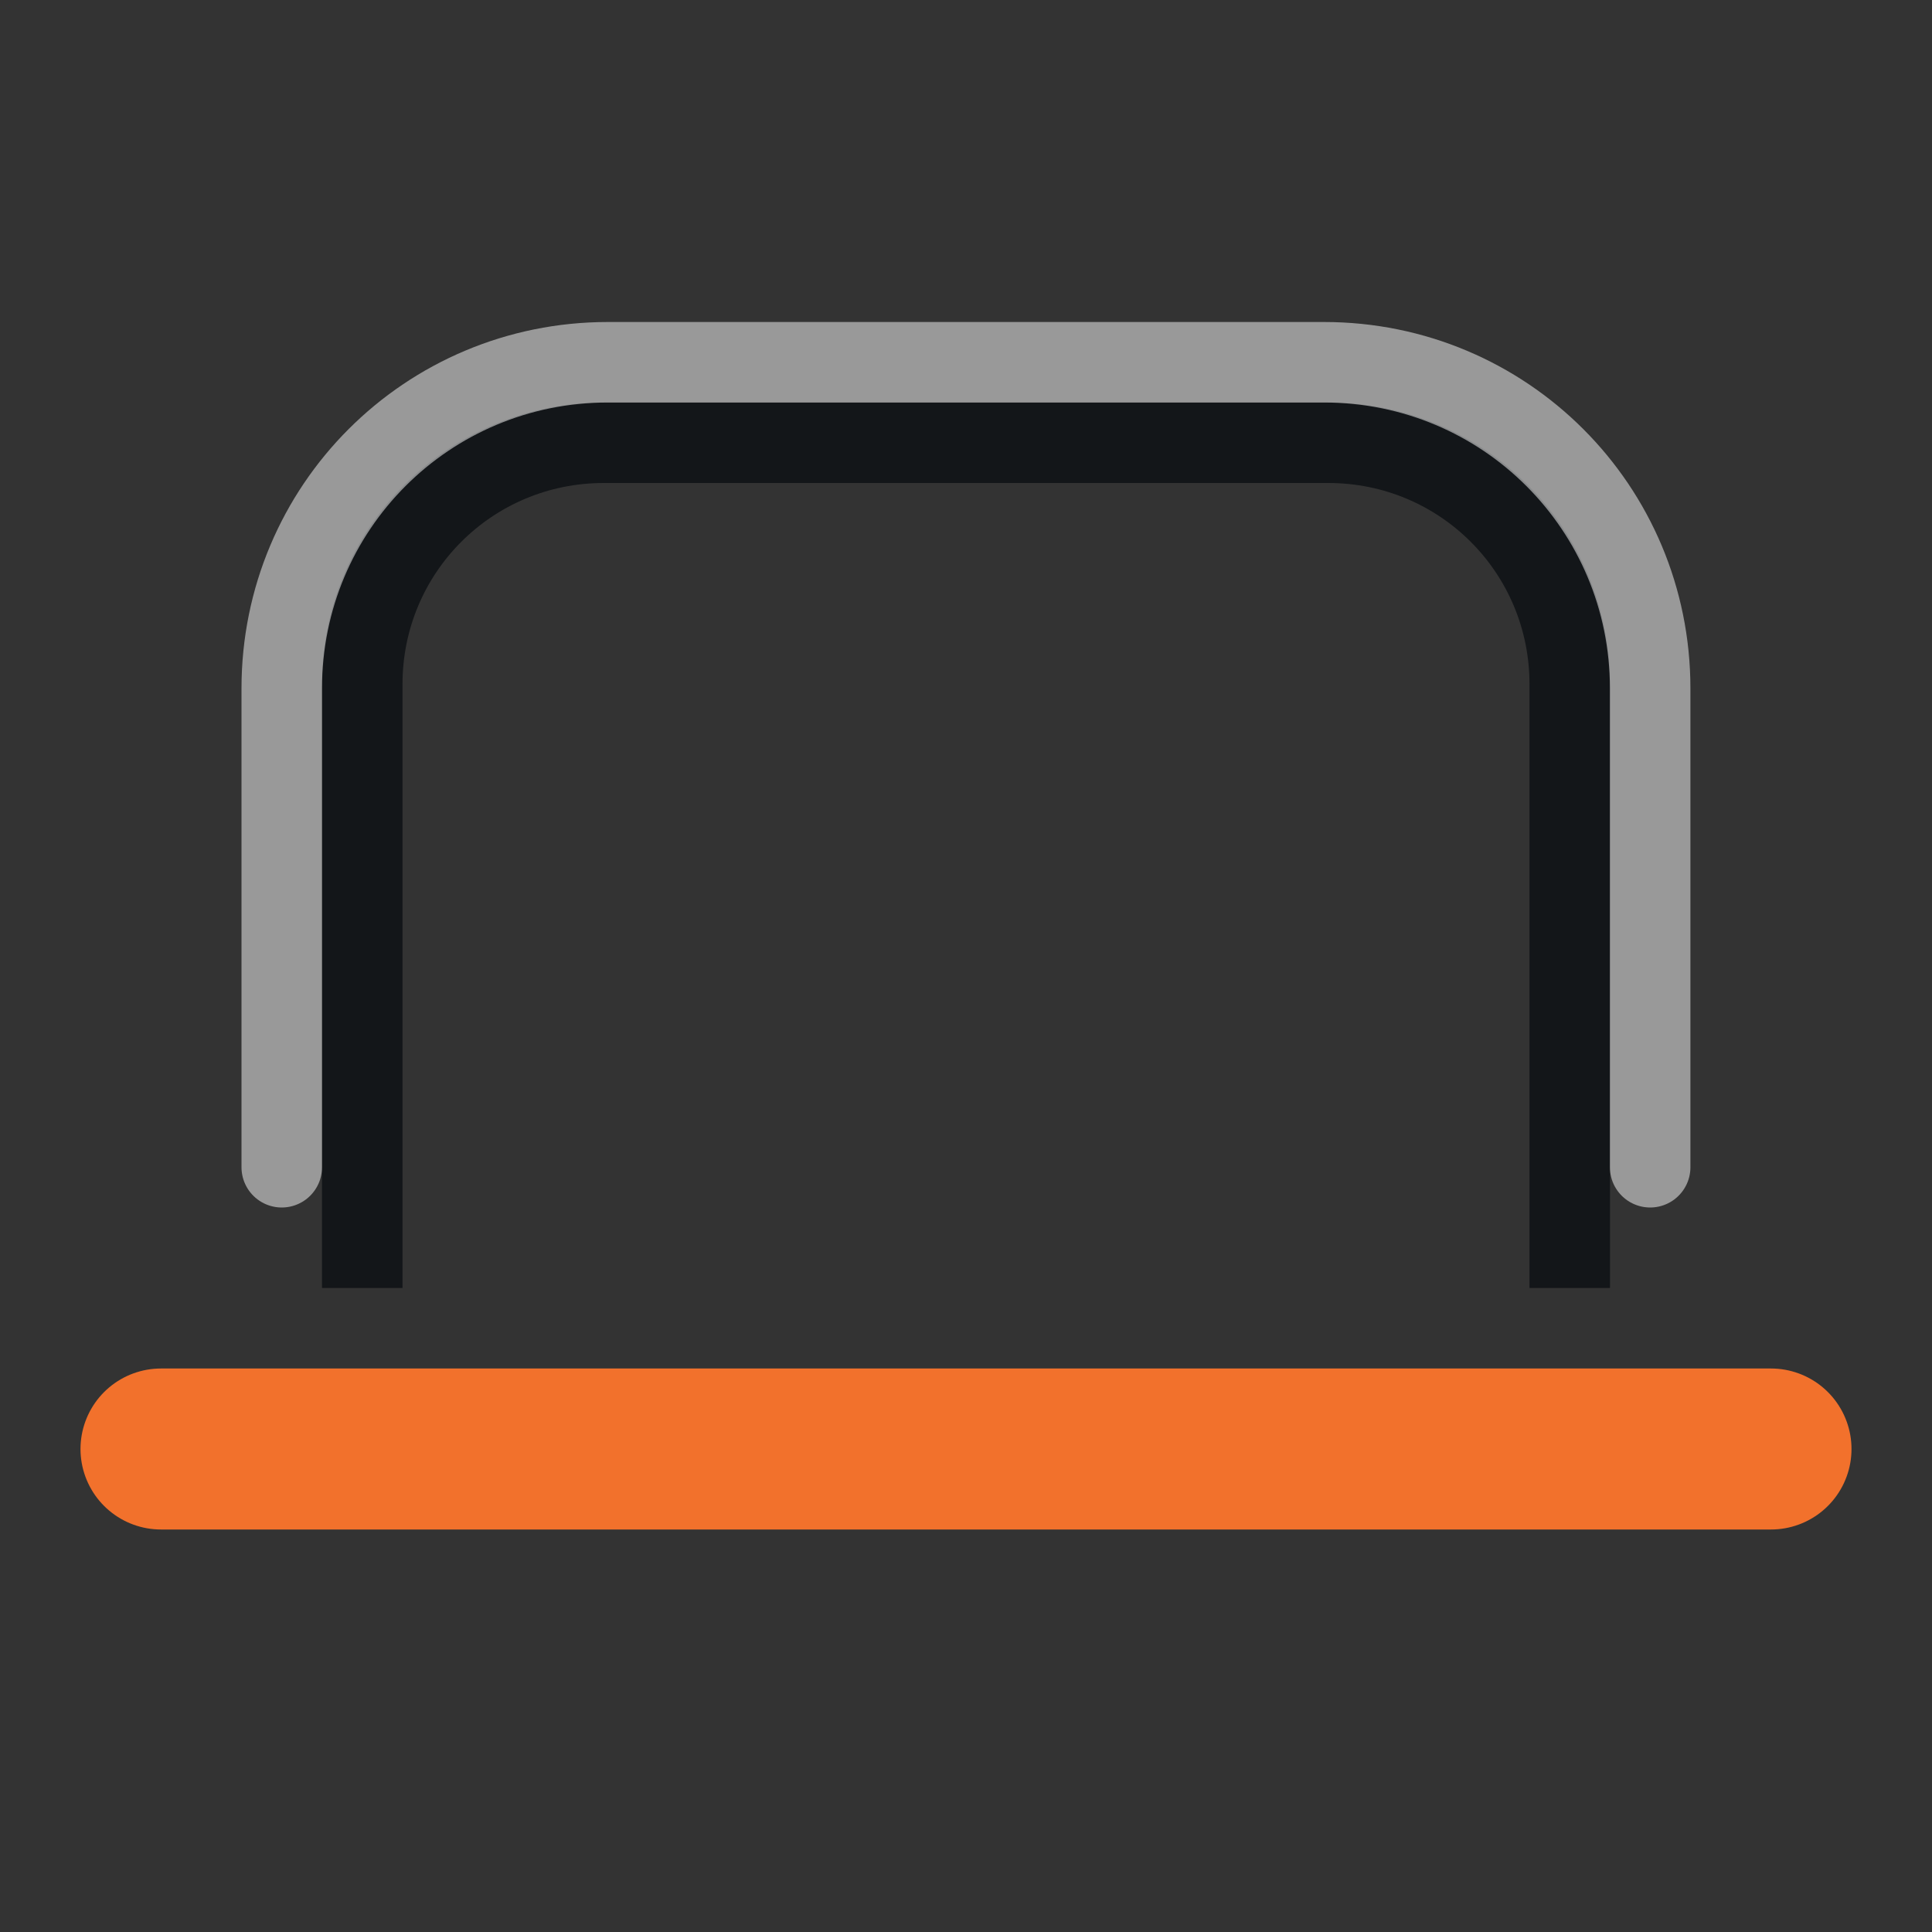 <?xml version="1.0" encoding="UTF-8"?>
<svg id="a" width="24" height="24" version="1.1" xmlns="http://www.w3.org/2000/svg" xmlns:cc="http://creativecommons.org/ns#" xmlns:dc="http://purl.org/dc/elements/1.1/" xmlns:rdf="http://www.w3.org/1999/02/22-rdf-syntax-ns#">
	<rect width="100%" height="100%" fill="#333333" stroke="none"/>
	<defs>
		<style id="current-color-scheme" type="text/css">
			.ColorScheme-Background{color:#ffffff;}
			.ColorScheme-Text{color:#090d11;}
			.ColorScheme-Highlight{color:#2598e4;}
			.ColorScheme-NegativeText {color:#f03489;}
			.ColorScheme-PositiveText {color:#42a53b;}
            .ColorScheme-NeutralText{color:#f2712c;}</style>
	</defs>
	<path id="h" class="ColorScheme-NeutralText warning" d="m2 18h20" style="fill:none;stroke-linecap:round;stroke-linejoin:round;stroke-width:2;stroke:currentColor"/>
	<path id="e" class="ColorScheme-Text" d="m4.5 16v-7.5c0-1.662 1.338-3 3-3h9c1.662 0 3 1.338 3 3v7.5" style="fill:none;stroke-linejoin:round;stroke-opacity:.75;stroke:currentColor"/>
	<path id="b" class="ColorScheme-Background" d="m3.5 14.5v-5.948c0-2.245 1.807-4.052 4.052-4.052h8.895c2.245 0 4.052 1.807 4.052 4.052v5.948" style="fill:none;stroke-linecap:round;stroke-linejoin:round;stroke-opacity:.5;stroke:currentColor"/>
</svg>
